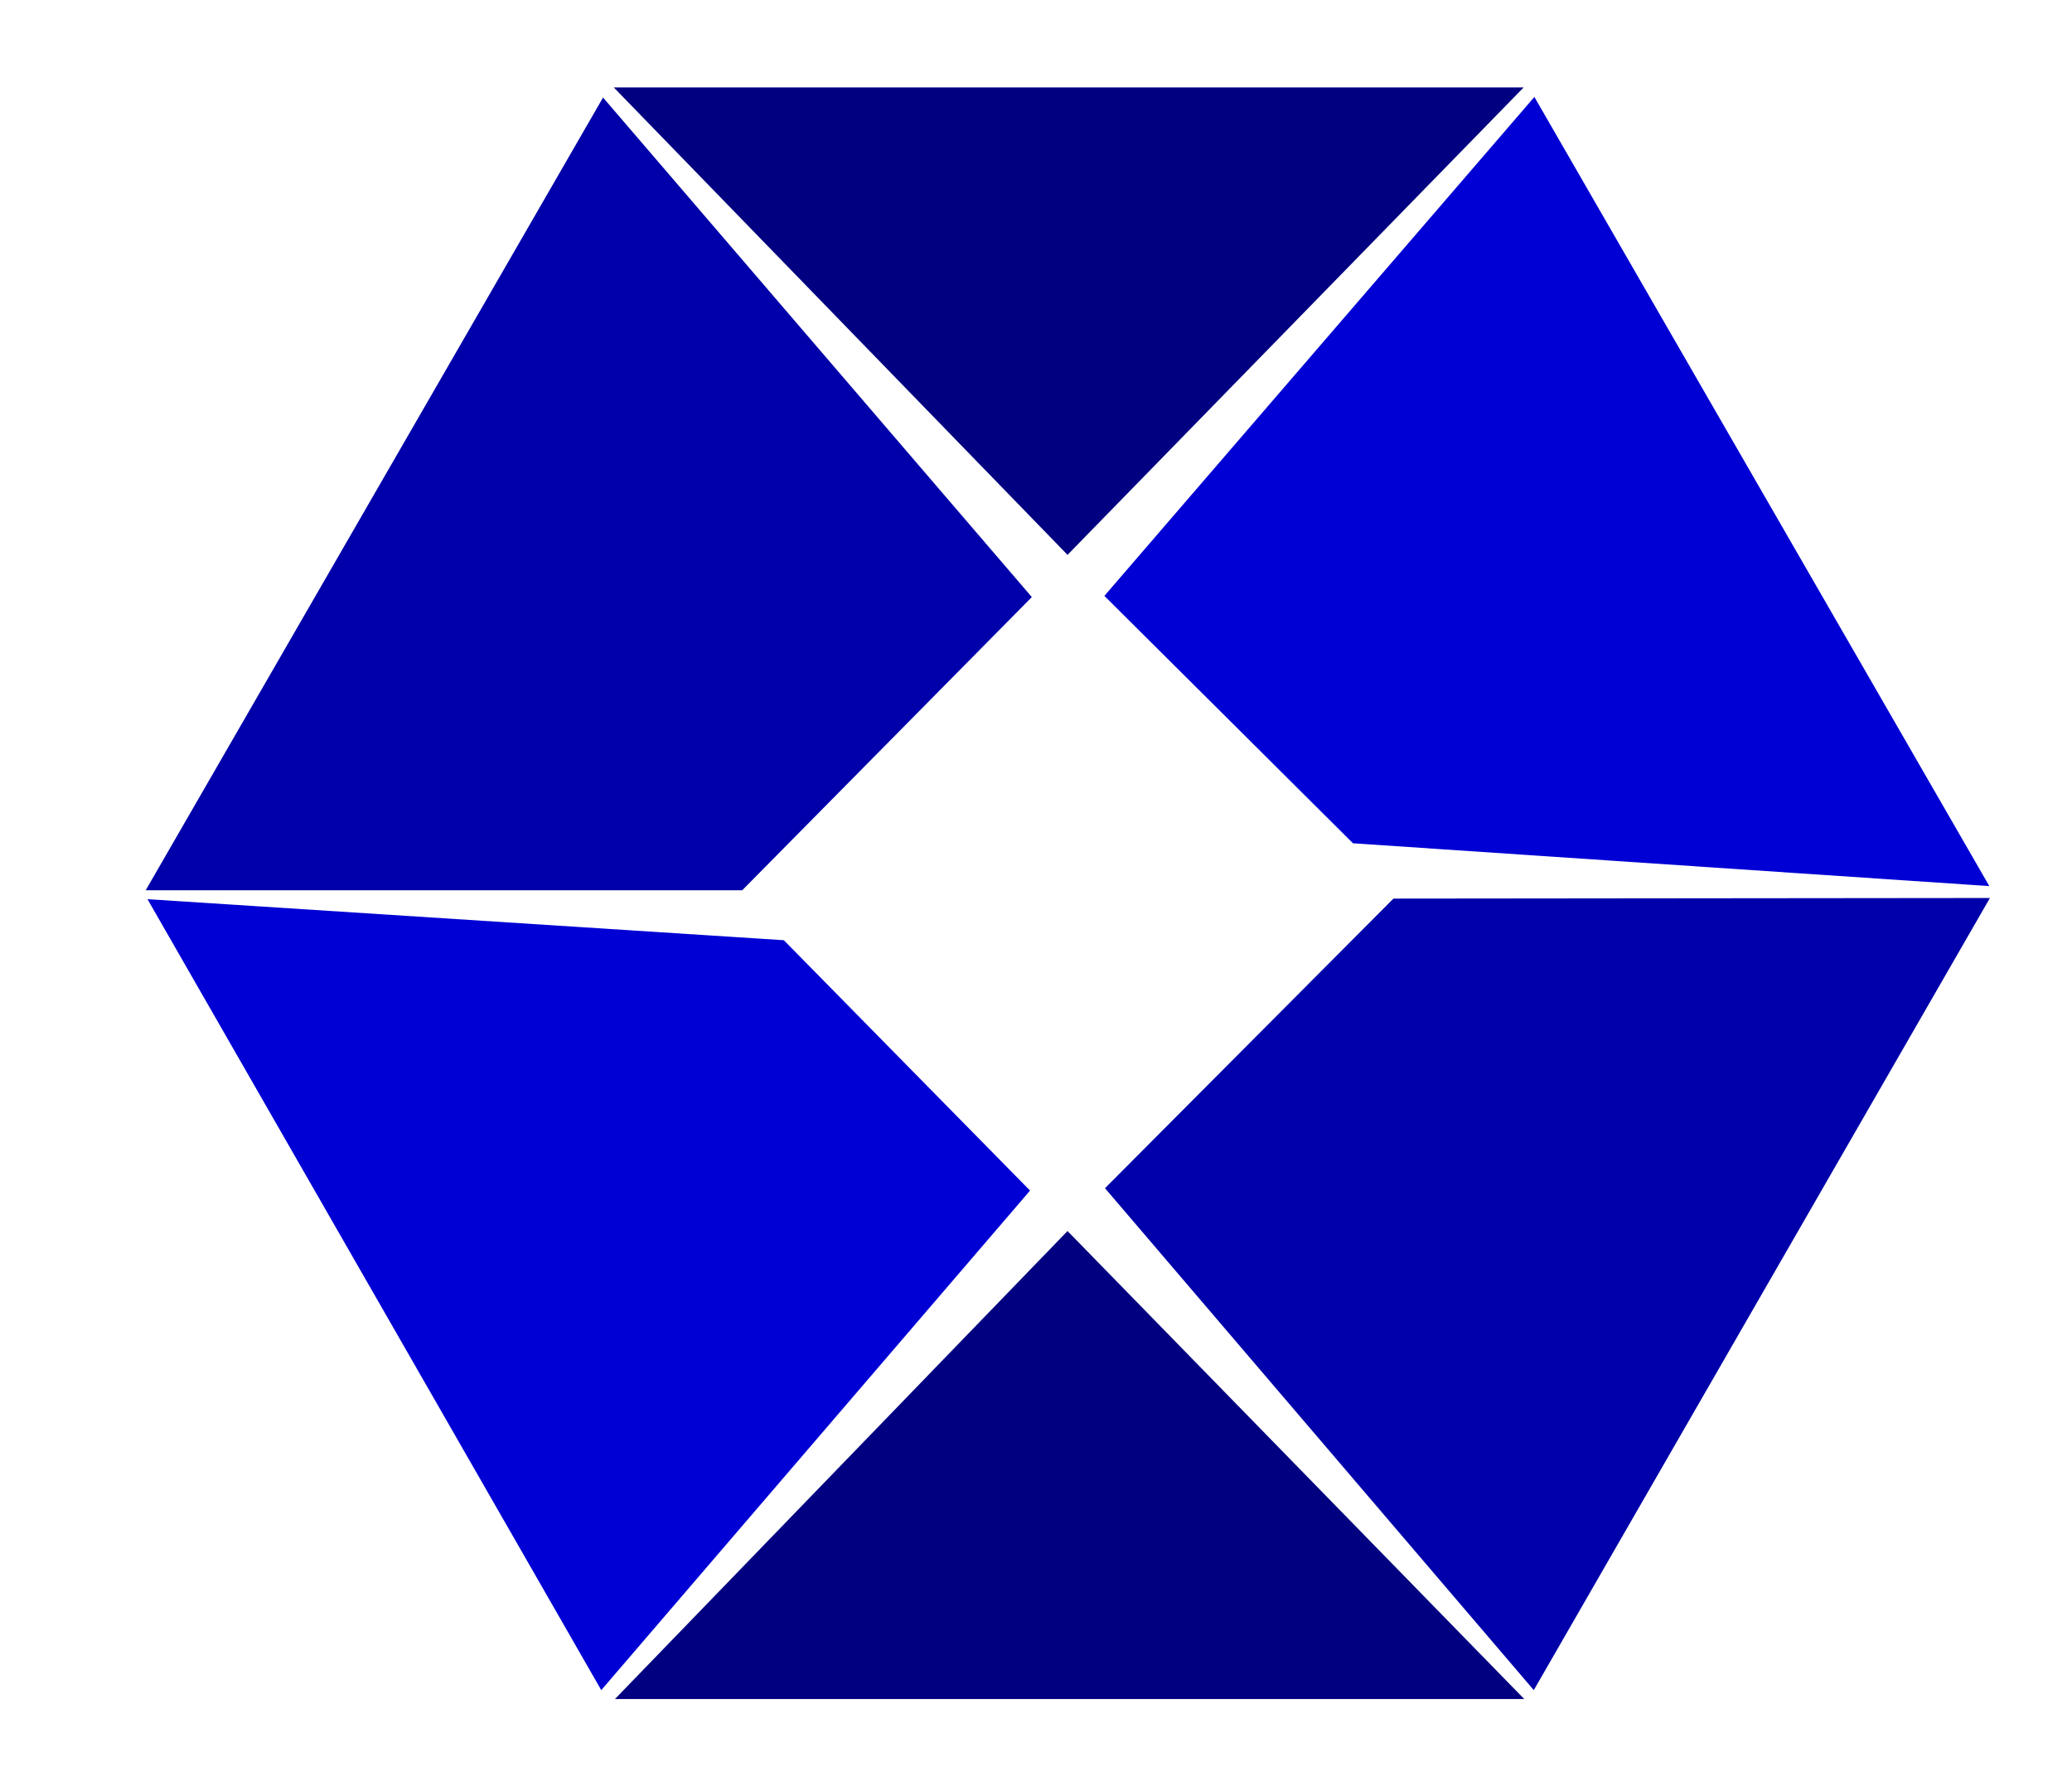 <?xml version="1.0" ?>

<svg xmlns="http://www.w3.org/2000/svg"  viewBox="0 0 348.4 300.3">
    <style>
    .blue1 {
        fill: #000080;
    }

    .blue2 {
        fill: #0000d5;
    }

    .blue3 {
        fill: #0000aa;
    }
    .green { fill: green; }
    </style>

        <path class="blue1" d="M 103.4,285.7 L 256.3,285.7 L 179.5,207.0 L 103.4,285.7" />
        <path class="blue2" d="M 131.8,158.1 L 24.8,151.2 L 101.1,284.2 L 173.2,200.2 L 131.8,158.1" />
        <path class="blue3" d="M 173.5,100.4 L 101.4,16.4 L 24.5,149.7 L 124.8,149.7 L 173.5,100.4" />
        <path class="blue1" d="M 256.2,14.7 L 103.2,14.7 L 179.5,93.3 L 256.2,14.7" />
        <path class="blue2" d="M 227.5,141.8 L 334.5,149.0 L 258.0,16.3 L 185.7,100.2 L 227.5,141.8" />
        <path class="blue3" d="M 234.3,151.1 L 185.8,199.8 L 257.9,284.2 L 334.6,151.0 L 234.3,151.1" />
</svg>